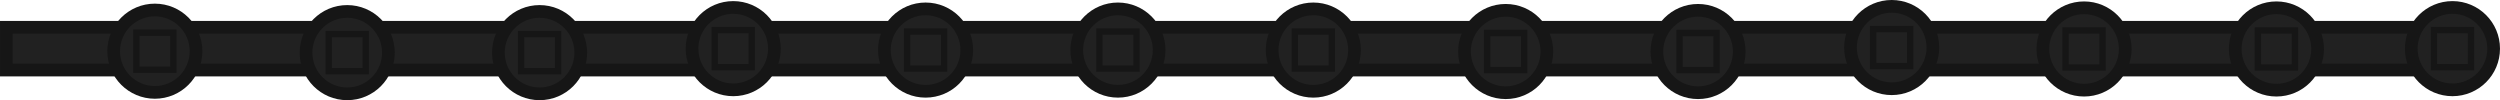 <svg xmlns="http://www.w3.org/2000/svg" width="1487.84" height="59.618" viewBox="0 0 393.658 15.774"><path d="M401.801-237.28h6.733v389.361h-6.733z" style="fill:#212121;fill-opacity:1;stroke:#161616;stroke-width:2;stroke-dasharray:none;stroke-opacity:1" transform="rotate(90 275.294 -122.213)"/><g transform="rotate(90 275.294 -122.213)"><circle cx="405.568" cy="128.698" r="6.486" style="fill:#212121;fill-opacity:1;stroke:#161616;stroke-width:2;stroke-dasharray:none;stroke-opacity:1"/><circle cx="405.794" cy="98.408" r="6.486" style="fill:#212121;fill-opacity:1;stroke:#161616;stroke-width:2;stroke-dasharray:none;stroke-opacity:1"/><circle cx="405.794" cy="68.117" r="6.486" style="fill:#212121;fill-opacity:1;stroke:#161616;stroke-width:2;stroke-dasharray:none;stroke-opacity:1"/><path d="M402.877 95.49h5.835v5.835h-5.835zM402.877 65.2h5.835v5.835h-5.835zM402.651 125.78h5.835v5.835h-5.835z" style="fill:#212121;fill-opacity:1;stroke:#161616;stroke-width:1;stroke-linecap:round;stroke-linejoin:miter;stroke-dasharray:none;stroke-opacity:1"/><circle cx="405.167" cy="37.626" r="6.486" style="fill:#212121;fill-opacity:1;stroke:#161616;stroke-width:2;stroke-dasharray:none;stroke-opacity:1"/><circle cx="405.393" cy="7.336" r="6.486" style="fill:#212121;fill-opacity:1;stroke:#161616;stroke-width:2;stroke-dasharray:none;stroke-opacity:1"/><circle cx="405.393" cy="-22.954" r="6.486" style="fill:#212121;fill-opacity:1;stroke:#161616;stroke-width:2;stroke-dasharray:none;stroke-opacity:1"/><path d="M402.476 4.419h5.835v5.835h-5.835zM402.476-25.871h5.835v5.835h-5.835zM402.25 34.709h5.835v5.835h-5.835z" style="fill:#212121;fill-opacity:1;stroke:#161616;stroke-width:1;stroke-linecap:round;stroke-linejoin:miter;stroke-dasharray:none;stroke-opacity:1"/><circle cx="405.393" cy="-53.719" r="6.486" style="fill:#212121;fill-opacity:1;stroke:#161616;stroke-width:2;stroke-dasharray:none;stroke-opacity:1"/><circle cx="405.619" cy="-84.009" r="6.486" style="fill:#212121;fill-opacity:1;stroke:#161616;stroke-width:2;stroke-dasharray:none;stroke-opacity:1"/><circle cx="405.619" cy="-114.3" r="6.486" style="fill:#212121;fill-opacity:1;stroke:#161616;stroke-width:2;stroke-dasharray:none;stroke-opacity:1"/><path d="M402.702-86.927h5.835v5.835h-5.835zM402.702-117.217h5.835v5.835h-5.835zM402.476-56.637h5.835v5.835h-5.835z" style="fill:#212121;fill-opacity:1;stroke:#161616;stroke-width:1;stroke-linecap:round;stroke-linejoin:miter;stroke-dasharray:none;stroke-opacity:1"/><circle cx="404.992" cy="-144.791" r="6.486" style="fill:#212121;fill-opacity:1;stroke:#161616;stroke-width:2;stroke-dasharray:none;stroke-opacity:1"/><circle cx="405.218" cy="-175.081" r="6.486" style="fill:#212121;fill-opacity:1;stroke:#161616;stroke-width:2;stroke-dasharray:none;stroke-opacity:1"/><circle cx="405.218" cy="-205.371" r="6.486" style="fill:#212121;fill-opacity:1;stroke:#161616;stroke-width:2;stroke-dasharray:none;stroke-opacity:1"/><path d="M402.301-177.998h5.835v5.835h-5.835zM402.301-208.288h5.835v5.835h-5.835zM402.075-147.708h5.835v5.835h-5.835z" style="fill:#212121;fill-opacity:1;stroke:#161616;stroke-width:1;stroke-linecap:round;stroke-linejoin:miter;stroke-dasharray:none;stroke-opacity:1"/><circle cx="405.167" cy="-233.091" r="6.486" style="fill:#212121;fill-opacity:1;stroke:#161616;stroke-width:2;stroke-dasharray:none;stroke-opacity:1"/><path d="M402.25-236.008h5.835v5.835h-5.835z" style="fill:#212121;fill-opacity:1;stroke:#161616;stroke-width:1;stroke-linecap:round;stroke-linejoin:miter;stroke-dasharray:none;stroke-opacity:1"/></g></svg>